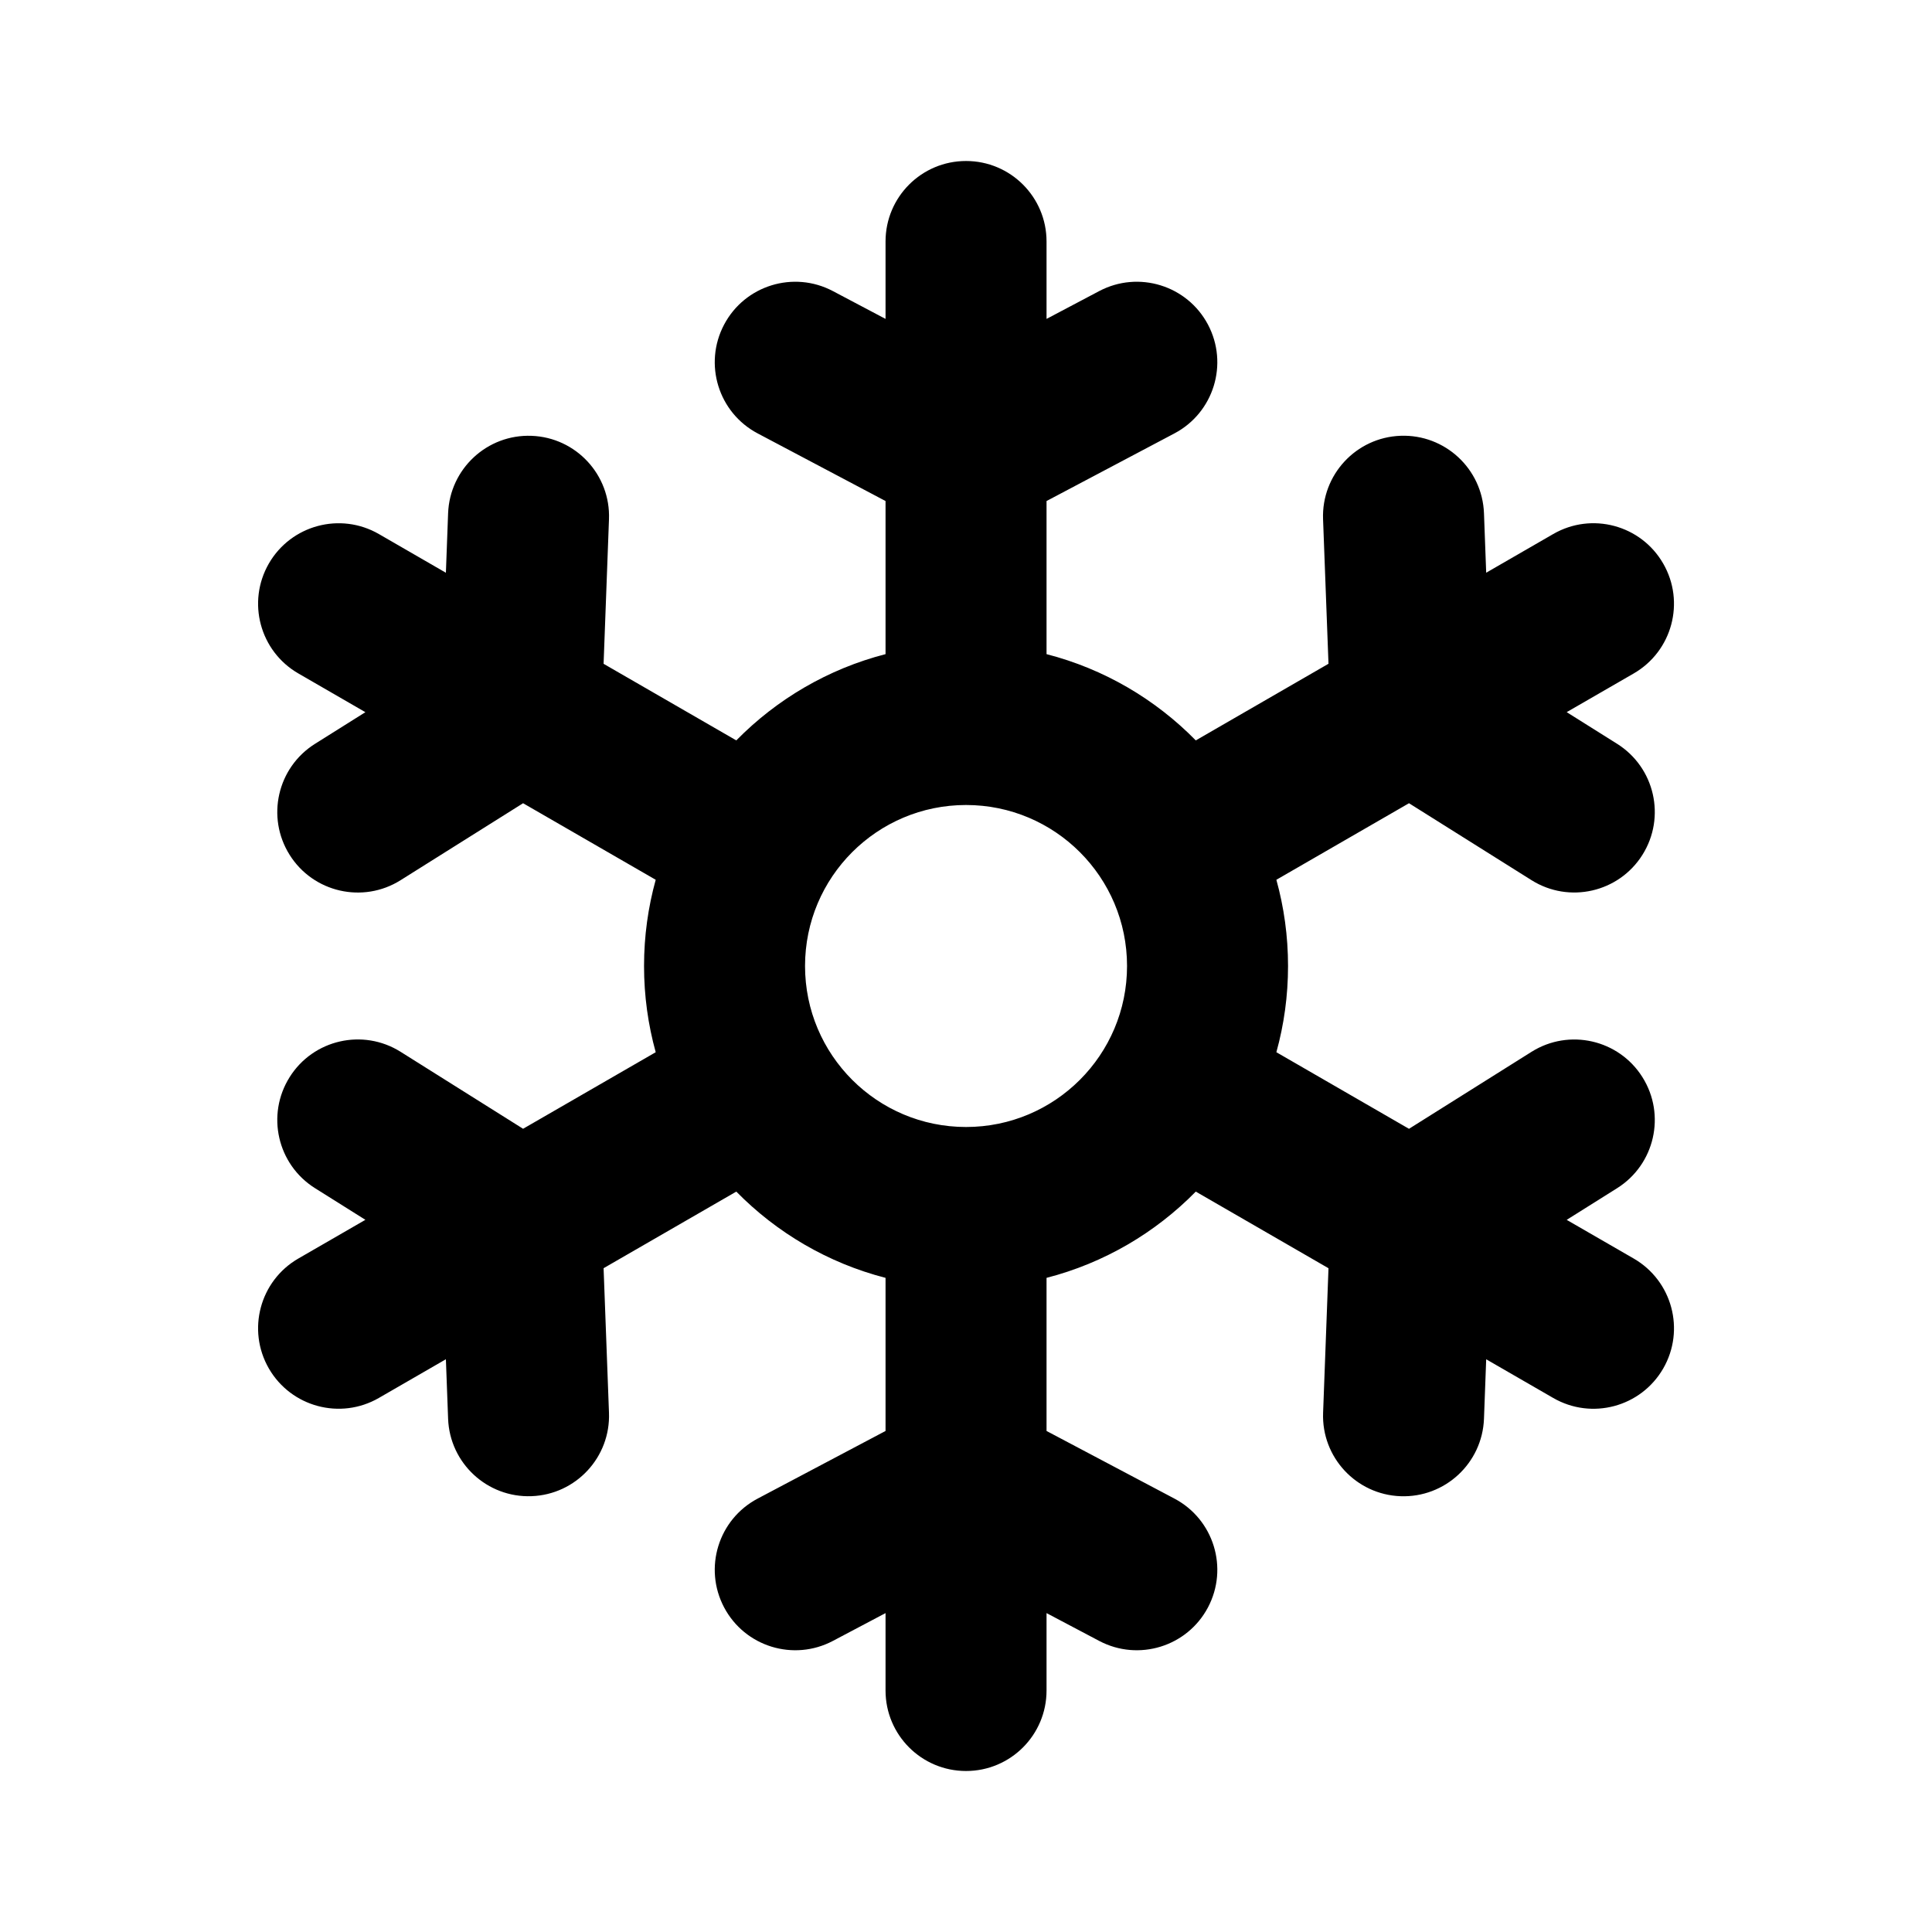 <svg width="48" height="48" viewBox="0 0 48 48" fill="none" xmlns="http://www.w3.org/2000/svg">
<g clip-path="url(#clip0_2002_61)">
<path fill-rule="evenodd" clip-rule="evenodd" d="M24.001 4C25.106 4 26.001 4.895 26.001 6V7.923L27.309 7.232C28.286 6.716 29.496 7.089 30.012 8.065C30.528 9.042 30.155 10.252 29.178 10.768L26.001 12.448V16.252C27.431 16.62 28.706 17.373 29.709 18.395L33.006 16.491L32.871 12.9C32.83 11.796 33.692 10.868 34.795 10.827C35.899 10.786 36.827 11.647 36.869 12.751L36.924 14.229L38.589 13.268C39.546 12.715 40.769 13.043 41.321 14C41.874 14.956 41.546 16.179 40.589 16.732L38.924 17.693L40.177 18.48C41.112 19.068 41.394 20.302 40.806 21.238C40.219 22.173 38.984 22.455 38.049 21.867L35.006 19.956L31.711 21.858C31.9 22.539 32.001 23.258 32.001 24C32.001 24.742 31.9 25.461 31.711 26.142L35.006 28.045L38.049 26.133C38.984 25.545 40.219 25.827 40.806 26.762C41.394 27.698 41.112 28.932 40.177 29.52L38.924 30.307L40.589 31.268C41.546 31.821 41.874 33.044 41.322 34C40.769 34.957 39.546 35.285 38.589 34.732L36.924 33.771L36.869 35.249C36.827 36.353 35.899 37.214 34.795 37.173C33.692 37.132 32.83 36.204 32.872 35.1L33.006 31.509L29.709 29.605C28.706 30.627 27.431 31.38 26.001 31.748V35.552L29.178 37.232C30.155 37.748 30.528 38.958 30.012 39.935C29.496 40.911 28.286 41.284 27.309 40.768L26.001 40.077V42C26.001 43.105 25.106 44 24.001 44C22.896 44 22.001 43.105 22.001 42V40.077L20.693 40.768C19.716 41.284 18.506 40.911 17.99 39.935C17.474 38.958 17.847 37.748 18.824 37.232L22.001 35.552V31.748C20.571 31.38 19.296 30.626 18.293 29.605L14.996 31.508L15.13 35.099C15.172 36.203 14.31 37.131 13.207 37.172C12.103 37.214 11.174 36.352 11.133 35.249L11.078 33.77L9.412 34.732C8.456 35.284 7.233 34.956 6.68 34C6.128 33.043 6.456 31.82 7.412 31.268L9.078 30.306L7.825 29.519C6.89 28.931 6.608 27.697 7.196 26.761C7.783 25.826 9.018 25.544 9.953 26.132L12.996 28.044L16.291 26.142C16.102 25.46 16.001 24.742 16.001 24C16.001 23.258 16.102 22.54 16.291 21.858L12.996 19.956L9.953 21.868C9.018 22.456 7.783 22.174 7.196 21.239C6.608 20.303 6.89 19.069 7.825 18.481L9.078 17.694L7.413 16.732C6.456 16.18 6.128 14.957 6.68 14C7.233 13.044 8.456 12.716 9.413 13.268L11.078 14.23L11.133 12.752C11.175 11.648 12.103 10.786 13.207 10.828C14.31 10.869 15.172 11.797 15.13 12.901L14.996 16.492L18.293 18.395C19.296 17.374 20.571 16.62 22.001 16.252V12.448L18.824 10.768C17.847 10.252 17.474 9.042 17.99 8.065C18.506 7.089 19.716 6.716 20.693 7.232L22.001 7.923V6C22.001 4.895 22.896 4 24.001 4ZM24.001 28C26.21 28 28.001 26.209 28.001 24C28.001 21.791 26.21 20 24.001 20C21.792 20 20.001 21.791 20.001 24C20.001 26.209 21.792 28 24.001 28Z" fill="black"/>
</g>
<defs>
<clipPath id="clip0_2002_61">
<rect width="48" height="48" fill="white"/>
</clipPath>
</defs>
</svg>
